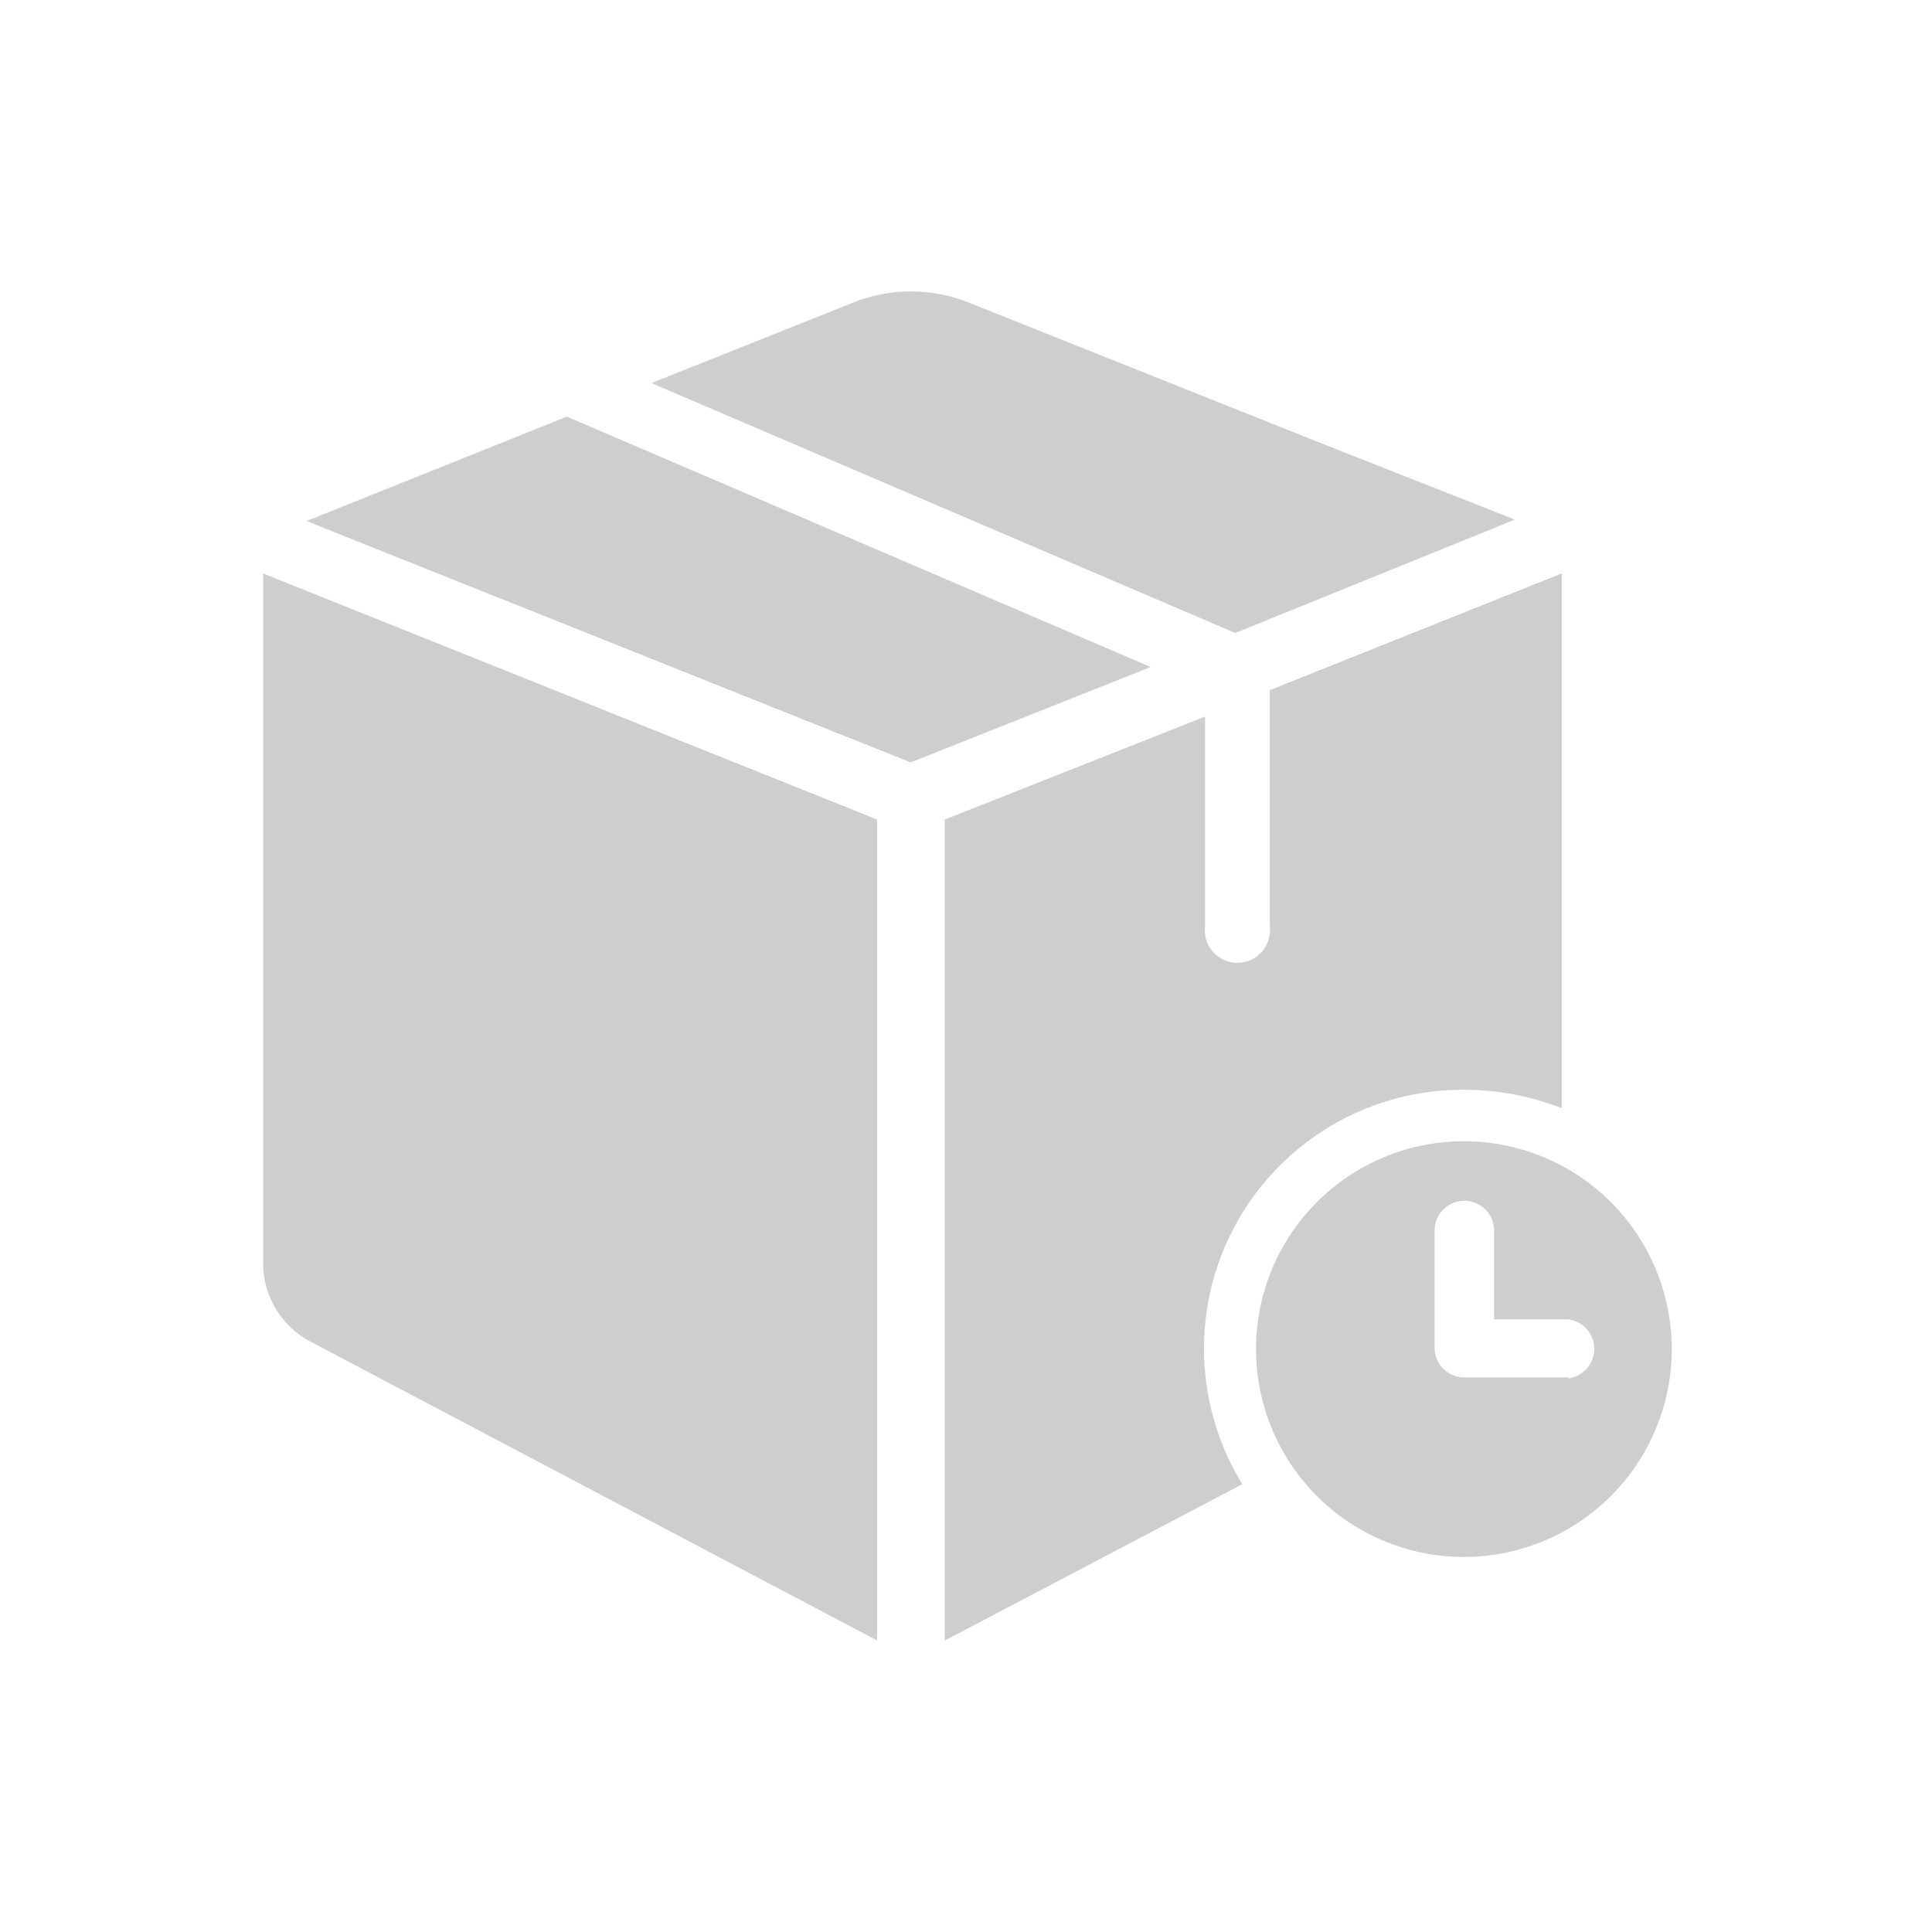 <svg id="icons" xmlns="http://www.w3.org/2000/svg" width="40.9" height="40.9" viewBox="0 0 40.9 40.9">
  <path id="Path_3891" data-name="Path 3891" d="M32.07,11,27.86,9.34,20.52,6.41a3.3,3.3,0,0,0-2.47,0l-4.26,1.7L26.15,13.4Z" fill="#cecece"/>
  <path id="Path_3892" data-name="Path 3892" d="M6.57,28.4l12,6.33V17.35l-13-5.21V26.73a1.88,1.88,0,0,0,1,1.67Z" fill="#cecece"/>
  <path id="Path_3893" data-name="Path 3893" d="M31,24.16a4.4,4.4,0,1,0,4.39,4.4A4.4,4.4,0,0,0,31,24.16Zm2.2,5H31a.63.63,0,0,1-.63-.62V26.05a.63.63,0,0,1,1.26,0v1.88H33.2a.63.63,0,0,1,0,1.25Z" fill="#cecece"/>
  <path id="Path_3894" data-name="Path 3894" d="M31,23.07a5.631,5.631,0,0,1,2.061.39V12.14l-6.18,2.47v5a.69.69,0,1,1-1.37,0V15.17L20,17.35V34.73l6.3-3.31A5.48,5.48,0,0,1,31,23.07Z" fill="#cecece"/>
  <path id="Path_3895" data-name="Path 3895" d="M12,8.82,6.49,11.03l12.79,5.11,5.08-2.02Z" fill="#cecece"/>
  <rect id="Rectangle_2283" data-name="Rectangle 2283" width="40.9" height="40.9" fill="none"/>
</svg>

